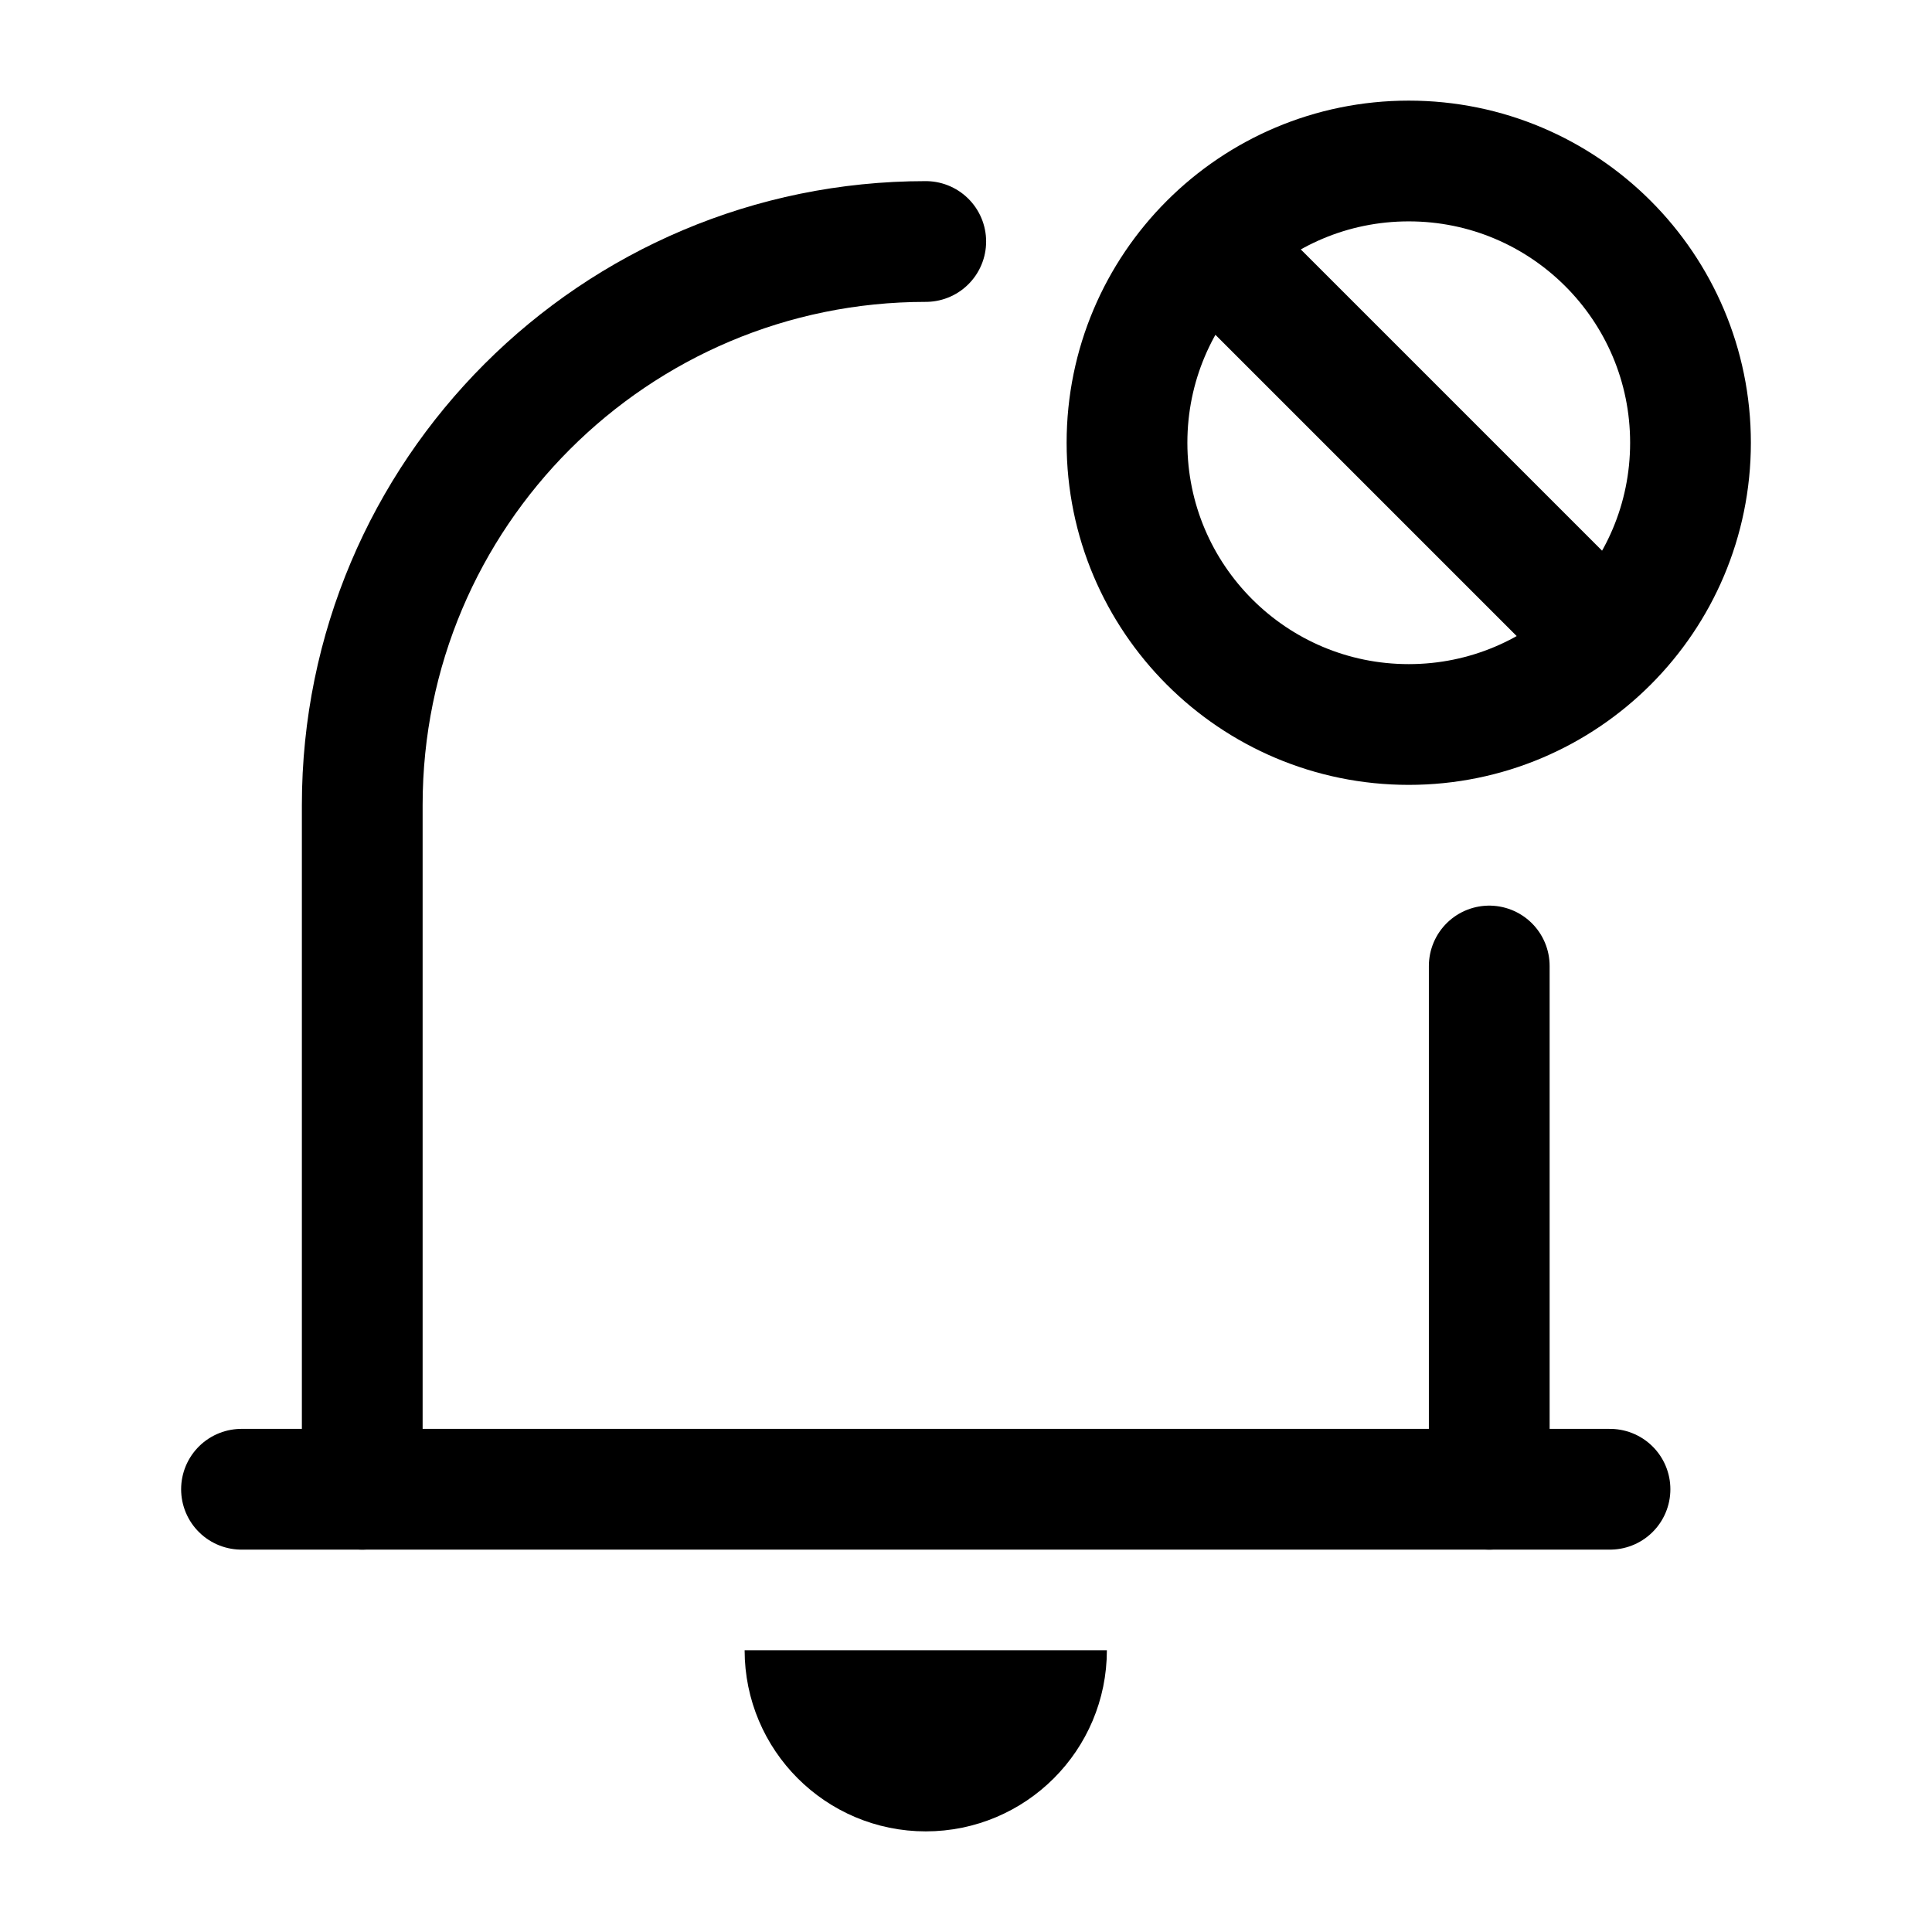 <svg viewBox="0 0 24 24" fill="none" xmlns="http://www.w3.org/2000/svg"><path d="M18.5 12V18.5M4.5 18.5V10C4.5 6.134 7.634 3 11.5 3" stroke="currentColor" stroke-width="1.5" stroke-linecap="round" stroke-linejoin="round"/><path d="M20 18.5H3" stroke="currentColor" stroke-width="1.5" stroke-linecap="round" stroke-linejoin="round"/><path d="M13 20.5C13 21.328 12.328 22 11.5 22M10 20.5C10 21.328 10.672 22 11.5 22M11.5 22V20.5" stroke="currentColor" stroke-width="1.5" stroke-linejoin="round"/><path d="M15.5 3.5L19.5 7.5M21 5.5C21 3.567 19.433 2 17.5 2C15.567 2 14 3.567 14 5.5C14 7.433 15.567 9 17.5 9C19.433 9 21 7.433 21 5.5Z" stroke="currentColor" stroke-width="1.5" stroke-linecap="round" stroke-linejoin="round"/></svg>